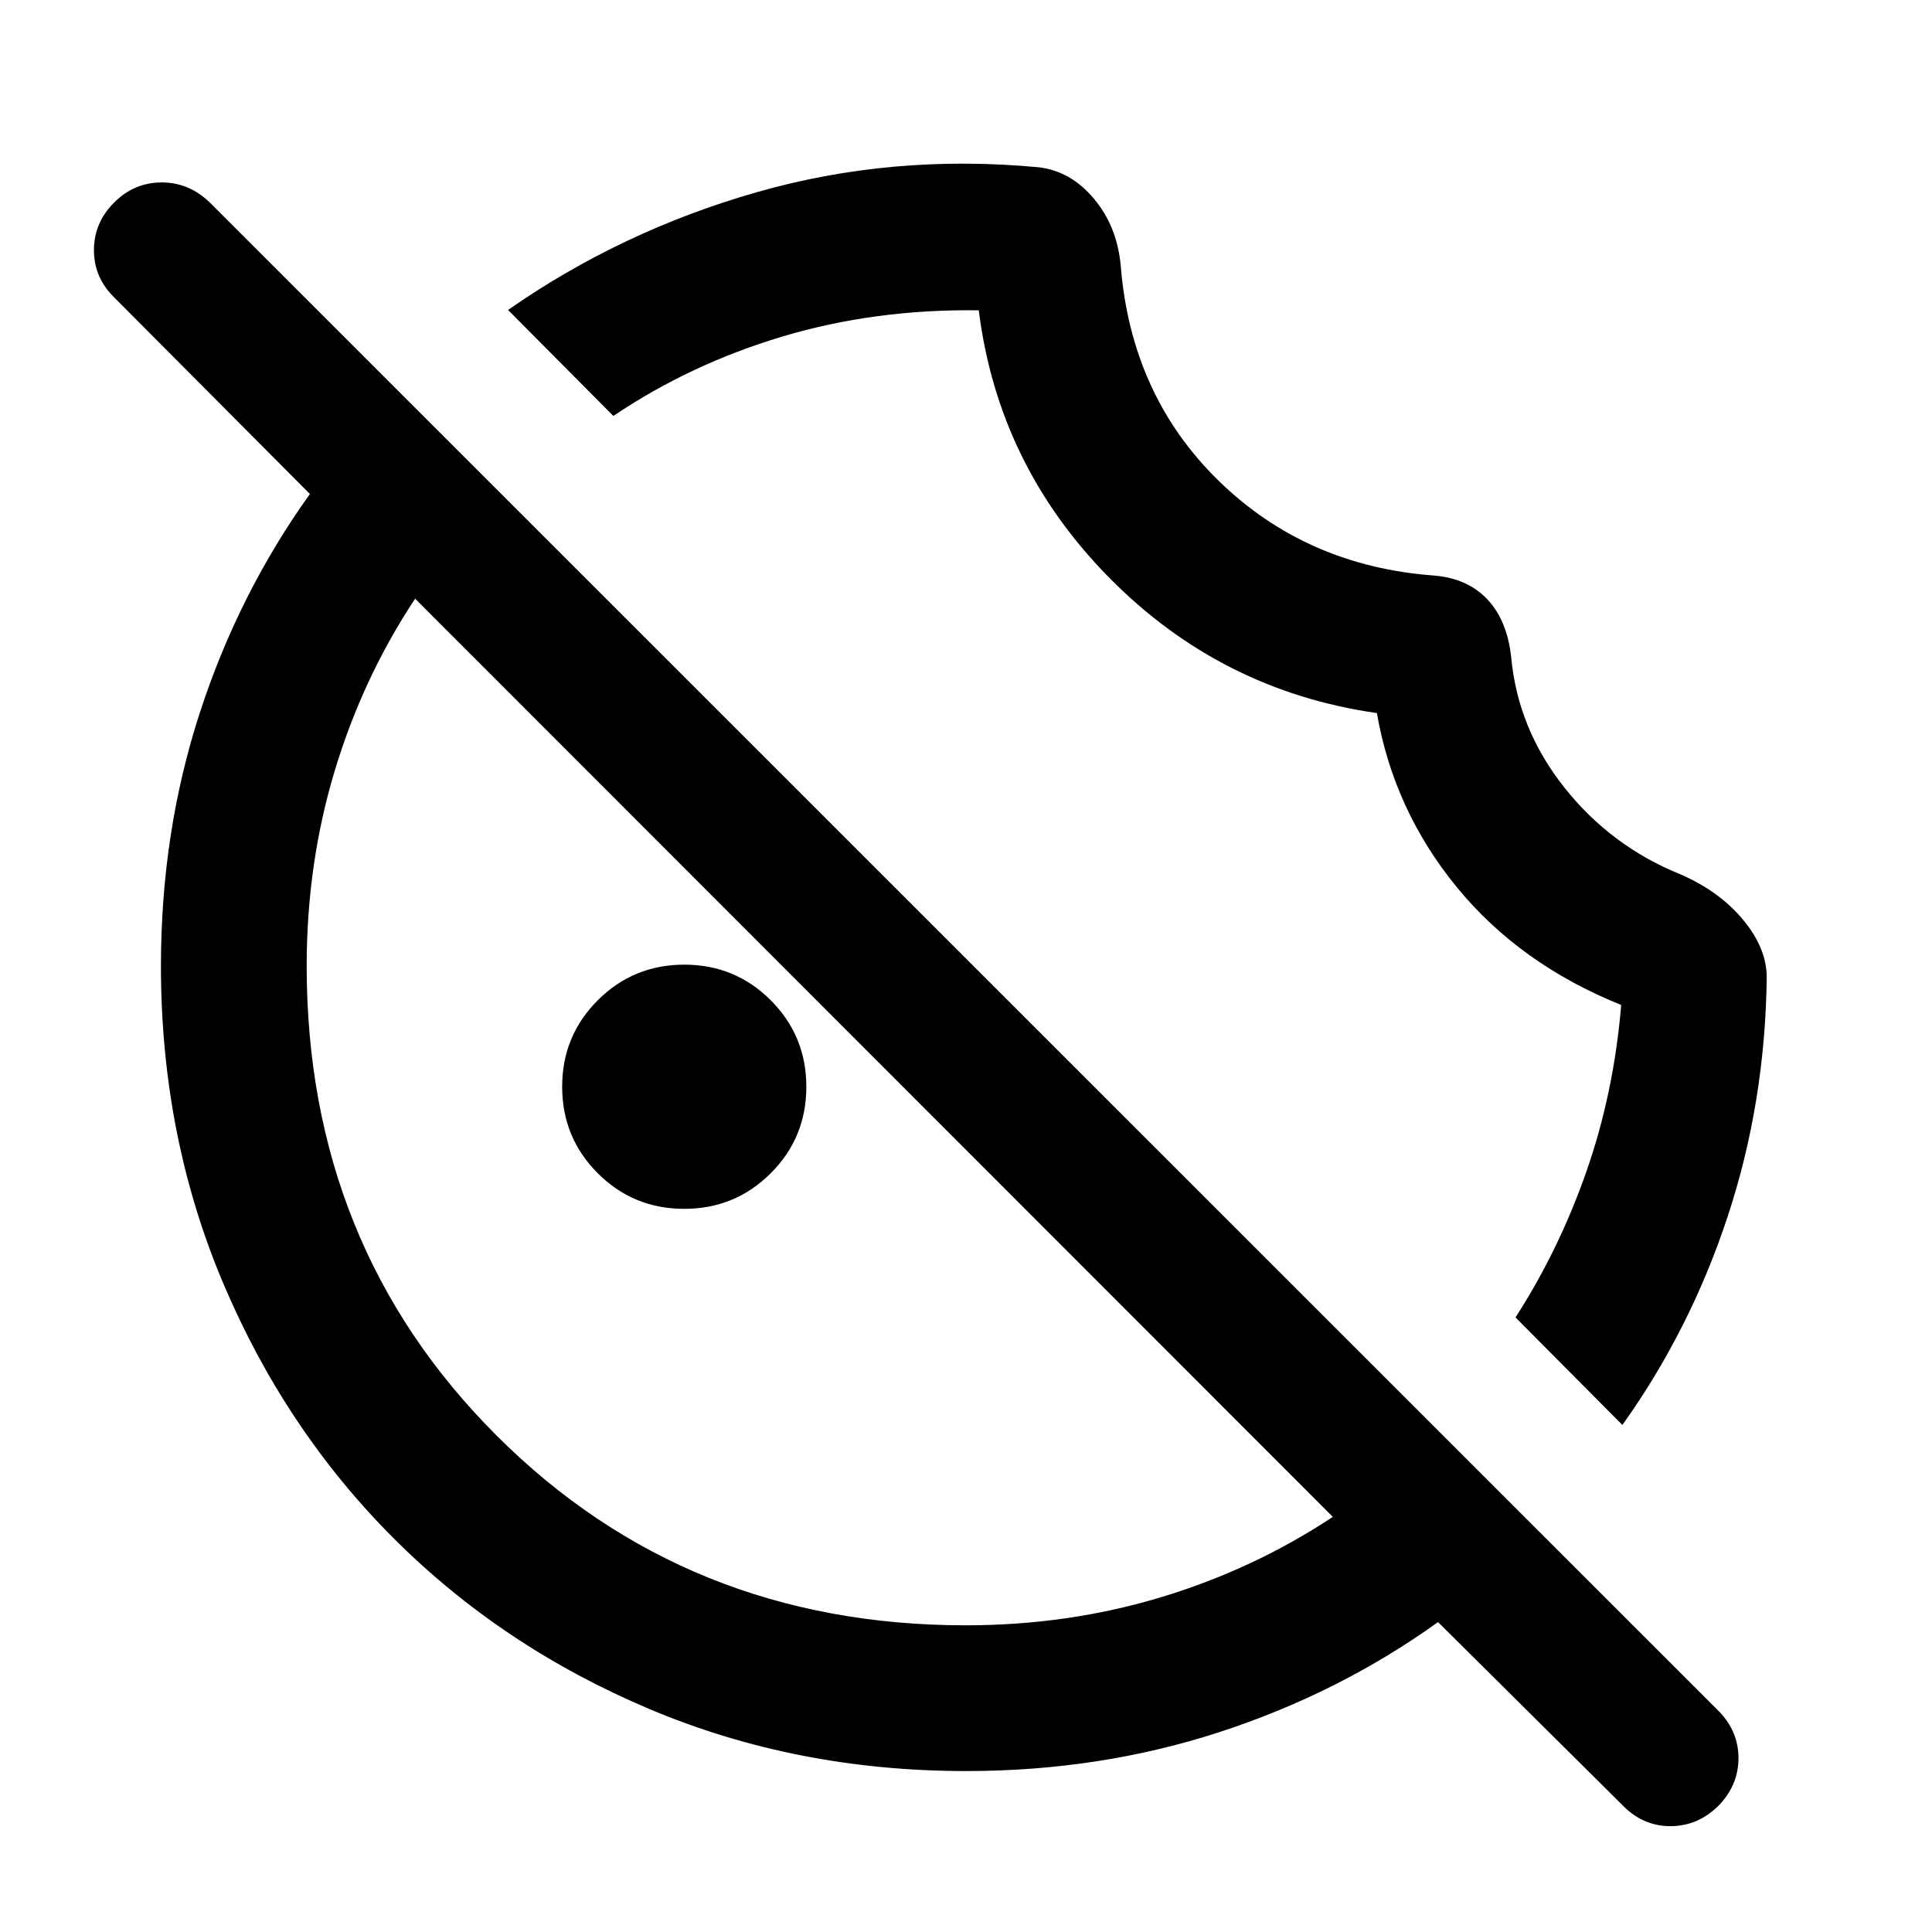<svg xmlns="http://www.w3.org/2000/svg" height="40" viewBox="0 96 960 960" width="40"><path d="M877.877 581.689q-.746 62.208-19.385 118.705-18.639 56.498-52.34 103.664l-53.101-53.434q21.674-33.682 35.261-72.602 13.587-38.92 17.254-82.645-50.383-20.298-81.697-58.552-31.314-38.255-39.709-86.506-77.464-11.066-132.823-67.091-55.359-56.025-64.989-133.04-51.681-.696-97.533 13.022-45.852 13.717-84.033 39.478l-52.34-52.673q56.304-39.276 123.59-58.512 67.287-19.235 140.04-12.391 15.86 1.83 27.386 15.489 11.525 13.66 13.397 33.051 5.072 64.572 48.562 107.112 43.489 42.54 107.3 47.236 16.522 1.391 26.373 11.844 9.852 10.453 11.823 28.853 3.355 35.615 26.507 64.738 23.153 29.123 57.653 43.043 19.352 8.442 31.078 22.575 11.726 14.133 11.726 28.636ZM339.98 696.667q-25.286 0-42.966-17.7-17.681-17.701-17.681-42.987t17.7-42.966q17.701-17.681 42.987-17.681t42.966 17.7q17.681 17.701 17.681 42.987t-17.7 42.966q-17.701 17.681-42.987 17.681Zm466.506 296.594-91.928-91.254q-49.347 35.384-108.735 54.703-59.388 19.319-125.776 19.319-84.426 0-157.476-30.871-73.051-30.872-126.954-84.775-53.903-53.903-84.775-126.924-30.871-73.021-30.871-157.413 0-66.534 19.319-125.892 19.319-59.359 54.703-108.682l-97.16-97.603q-10.152-9.851-10.148-23.556.003-13.705 10.042-23.683 9.971-9.978 23.608-9.978t23.904 9.978l749.819 749.653q9.819 10.032 9.779 23.447-.04 13.415-10.028 23.629-10.258 10.051-23.802 10.051-13.543 0-23.521-10.149Zm-326.57-89.652q50.727 0 96.902-13.935 46.175-13.935 85.458-39.949l-456.001-456.24q-26.014 39.283-39.949 85.5-13.935 46.218-13.935 97.015 0 139.076 94.385 233.342 94.384 94.267 233.14 94.267Zm-45.307-282.218Zm94.558-94.652Z"/></svg>